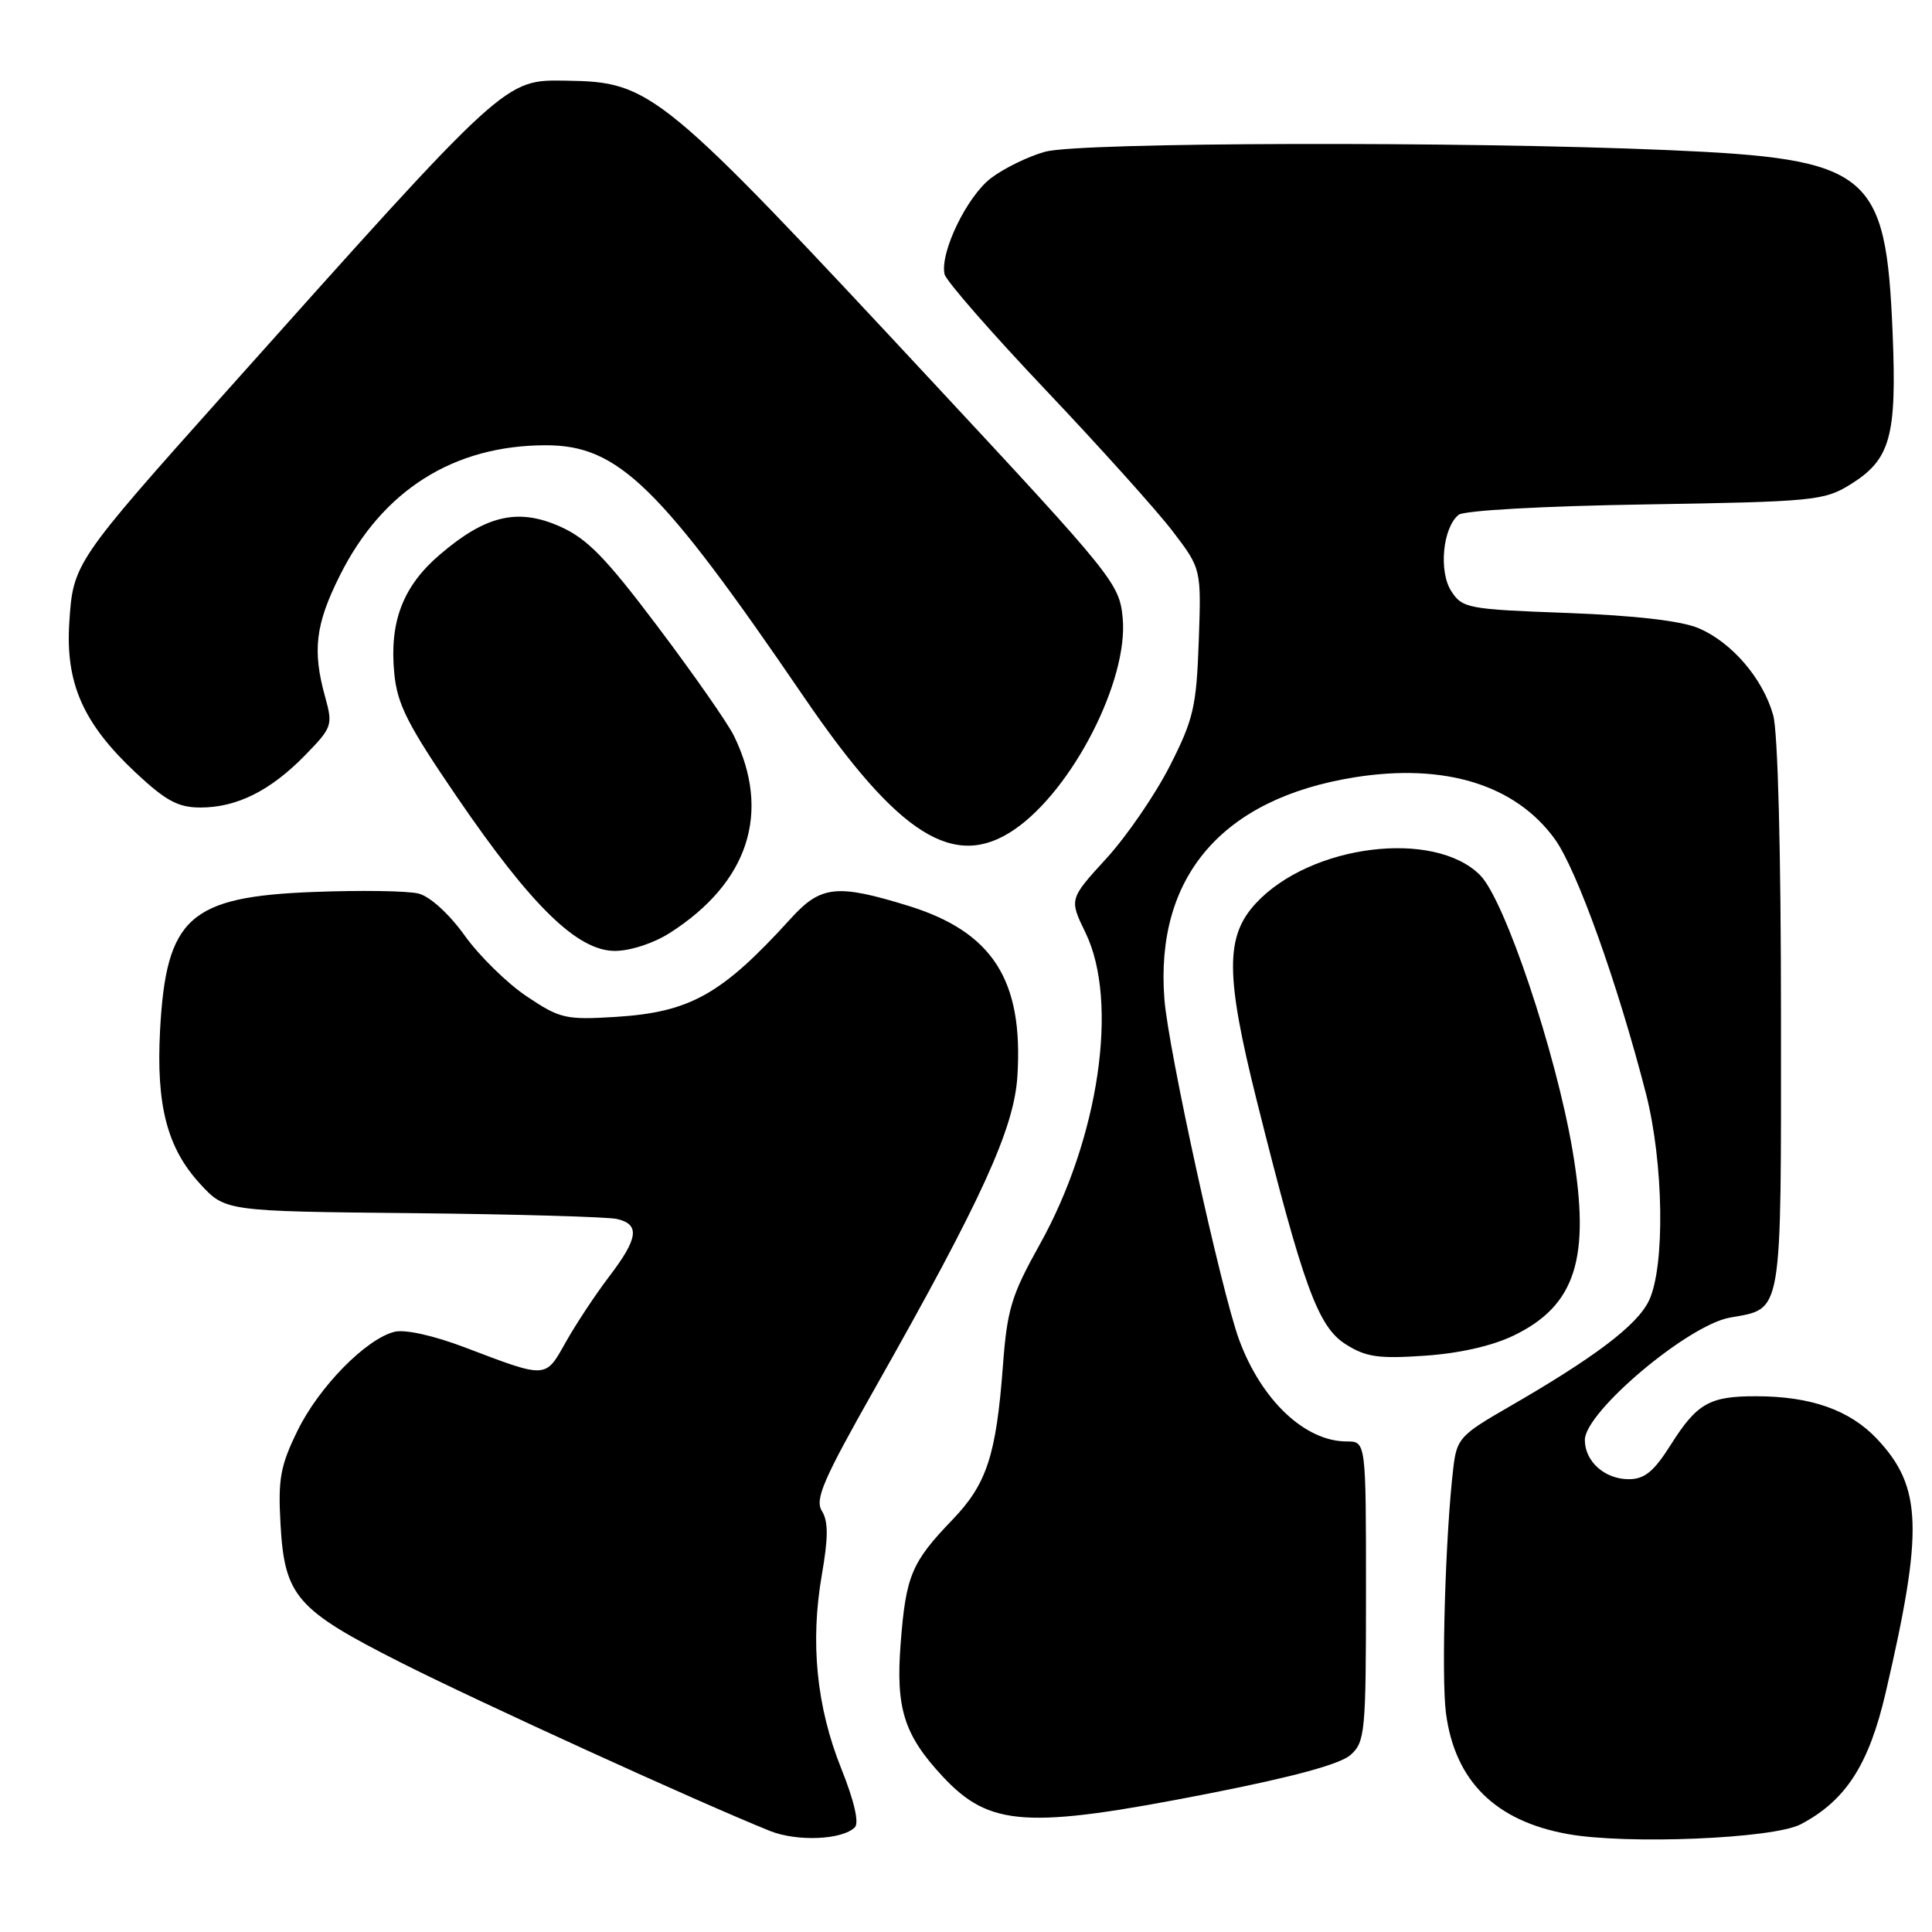 <?xml version="1.0" encoding="UTF-8" standalone="no"?>
<!DOCTYPE svg PUBLIC "-//W3C//DTD SVG 1.1//EN" "http://www.w3.org/Graphics/SVG/1.1/DTD/svg11.dtd" >
<svg xmlns="http://www.w3.org/2000/svg" xmlns:xlink="http://www.w3.org/1999/xlink" version="1.1" viewBox="0 0 256 256">
 <g >
 <path fill="currentColor"
d=" M 113.27 242.13 C 113.86 241.54 113.19 238.63 111.47 234.34 C 108.19 226.15 107.34 217.62 108.90 208.66 C 109.76 203.70 109.76 201.60 108.91 200.22 C 107.94 198.68 109.07 196.08 115.94 183.94 C 130.09 158.93 134.37 149.57 134.81 142.60 C 135.62 129.87 131.53 123.48 120.34 120.02 C 110.90 117.11 108.77 117.34 104.83 121.66 C 95.61 131.81 91.46 134.13 81.50 134.75 C 74.96 135.15 74.19 134.97 69.80 132.03 C 67.21 130.30 63.51 126.67 61.57 123.96 C 59.51 121.09 56.97 118.78 55.46 118.40 C 54.04 118.04 47.78 117.95 41.55 118.19 C 25.08 118.82 22.02 121.57 21.21 136.50 C 20.68 146.45 22.14 152.09 26.48 156.83 C 29.84 160.50 29.84 160.50 54.67 160.75 C 68.33 160.89 80.51 161.24 81.75 161.52 C 84.83 162.23 84.58 164.09 80.70 169.17 C 78.89 171.55 76.31 175.45 74.98 177.82 C 72.23 182.71 72.54 182.70 61.55 178.52 C 57.44 176.96 53.64 176.12 52.27 176.47 C 48.49 177.42 42.25 183.78 39.42 189.58 C 37.15 194.22 36.83 195.97 37.17 201.96 C 37.71 211.51 39.24 213.28 53.08 220.28 C 63.25 225.43 92.69 238.86 102.00 242.60 C 105.60 244.05 111.60 243.80 113.27 242.13 Z  M 238.60 241.73 C 244.57 238.59 247.63 233.85 249.85 224.33 C 254.89 202.70 254.70 197.01 248.71 190.66 C 245.11 186.84 239.94 185.01 232.68 185.01 C 226.51 185.00 224.85 185.95 221.36 191.48 C 219.13 195.00 217.91 196.00 215.82 196.00 C 212.63 196.00 210.00 193.65 210.00 190.80 C 210.00 187.10 223.64 175.59 229.22 174.59 C 236.27 173.32 236.00 174.89 235.99 134.68 C 235.99 112.88 235.58 97.02 234.96 94.78 C 233.60 89.91 229.47 85.10 225.05 83.23 C 222.74 82.26 216.65 81.56 207.68 81.22 C 194.54 80.74 193.78 80.60 192.32 78.36 C 190.61 75.76 191.16 69.92 193.28 68.21 C 193.98 67.64 204.54 67.05 218.01 66.84 C 240.26 66.48 241.71 66.34 245.14 64.22 C 250.50 60.91 251.35 57.88 250.78 44.10 C 249.90 22.74 247.84 21.05 221.06 19.89 C 193.86 18.71 143.12 18.84 138.50 20.10 C 136.30 20.70 133.08 22.27 131.34 23.58 C 128.14 25.99 124.52 33.47 125.16 36.34 C 125.35 37.20 131.38 44.11 138.58 51.70 C 145.77 59.29 153.35 67.72 155.42 70.44 C 159.18 75.38 159.18 75.38 158.84 85.00 C 158.53 93.66 158.15 95.30 155.01 101.49 C 153.08 105.28 149.30 110.80 146.59 113.76 C 141.67 119.14 141.67 119.14 143.84 123.60 C 148.28 132.75 145.62 150.84 137.76 164.92 C 134.02 171.63 133.45 173.48 132.89 181.00 C 132.00 192.84 130.75 196.65 126.19 201.39 C 120.77 207.02 120.03 208.80 119.34 217.79 C 118.68 226.36 119.78 229.86 124.86 235.34 C 131.13 242.08 135.98 242.40 160.23 237.64 C 171.43 235.44 177.62 233.75 178.98 232.52 C 180.88 230.80 181.00 229.49 181.00 210.85 C 181.00 191.00 181.00 191.00 178.45 191.00 C 172.91 191.00 167.13 185.53 164.18 177.50 C 161.82 171.05 154.81 139.12 154.29 132.41 C 153.03 116.19 161.92 105.81 179.48 103.00 C 191.43 101.09 200.80 103.98 206.02 111.18 C 208.94 115.22 214.34 130.29 218.10 144.91 C 220.45 154.08 220.65 167.84 218.49 172.35 C 216.92 175.62 211.30 179.87 199.78 186.51 C 193.50 190.13 193.03 190.64 192.58 194.44 C 191.53 203.15 190.96 222.19 191.60 227.02 C 192.79 235.99 198.13 241.29 207.73 243.02 C 215.59 244.44 235.00 243.63 238.60 241.73 Z  M 200.58 176.96 C 208.79 172.99 210.78 166.74 208.38 152.50 C 206.17 139.44 199.39 119.23 196.11 115.95 C 190.00 109.85 173.62 111.91 166.41 119.69 C 162.35 124.07 162.37 129.19 166.49 145.69 C 172.68 170.43 174.63 175.80 178.31 178.12 C 180.99 179.82 182.65 180.06 188.78 179.64 C 193.36 179.33 197.74 178.34 200.58 176.96 Z  M 88.77 123.61 C 99.19 116.94 102.21 107.66 97.25 97.50 C 96.45 95.85 91.93 89.38 87.21 83.11 C 80.23 73.84 77.80 71.36 74.17 69.75 C 68.60 67.29 64.36 68.28 58.28 73.49 C 53.39 77.67 51.59 82.37 52.24 89.19 C 52.64 93.34 53.98 95.99 60.56 105.62 C 70.43 120.07 76.52 126.00 81.48 126.00 C 83.52 126.00 86.63 124.98 88.77 123.61 Z  M 134.44 109.90 C 142.15 104.60 149.55 90.10 148.76 81.86 C 148.32 77.33 147.57 76.39 123.79 50.84 C 87.46 11.80 86.32 10.86 75.04 10.69 C 66.81 10.57 67.29 10.13 30.03 51.82 C 9.84 74.42 9.68 74.66 9.18 82.52 C 8.67 90.56 11.03 95.88 18.00 102.40 C 21.98 106.12 23.61 107.00 26.56 107.00 C 31.38 107.00 35.83 104.78 40.41 100.09 C 44.02 96.39 44.12 96.10 43.09 92.37 C 41.37 86.21 41.79 82.73 45.03 76.26 C 50.67 64.96 60.11 59.00 72.34 59.00 C 81.93 59.00 87.40 64.34 106.50 92.32 C 119.07 110.73 126.46 115.38 134.44 109.90 Z "/>
</g>
</svg>
